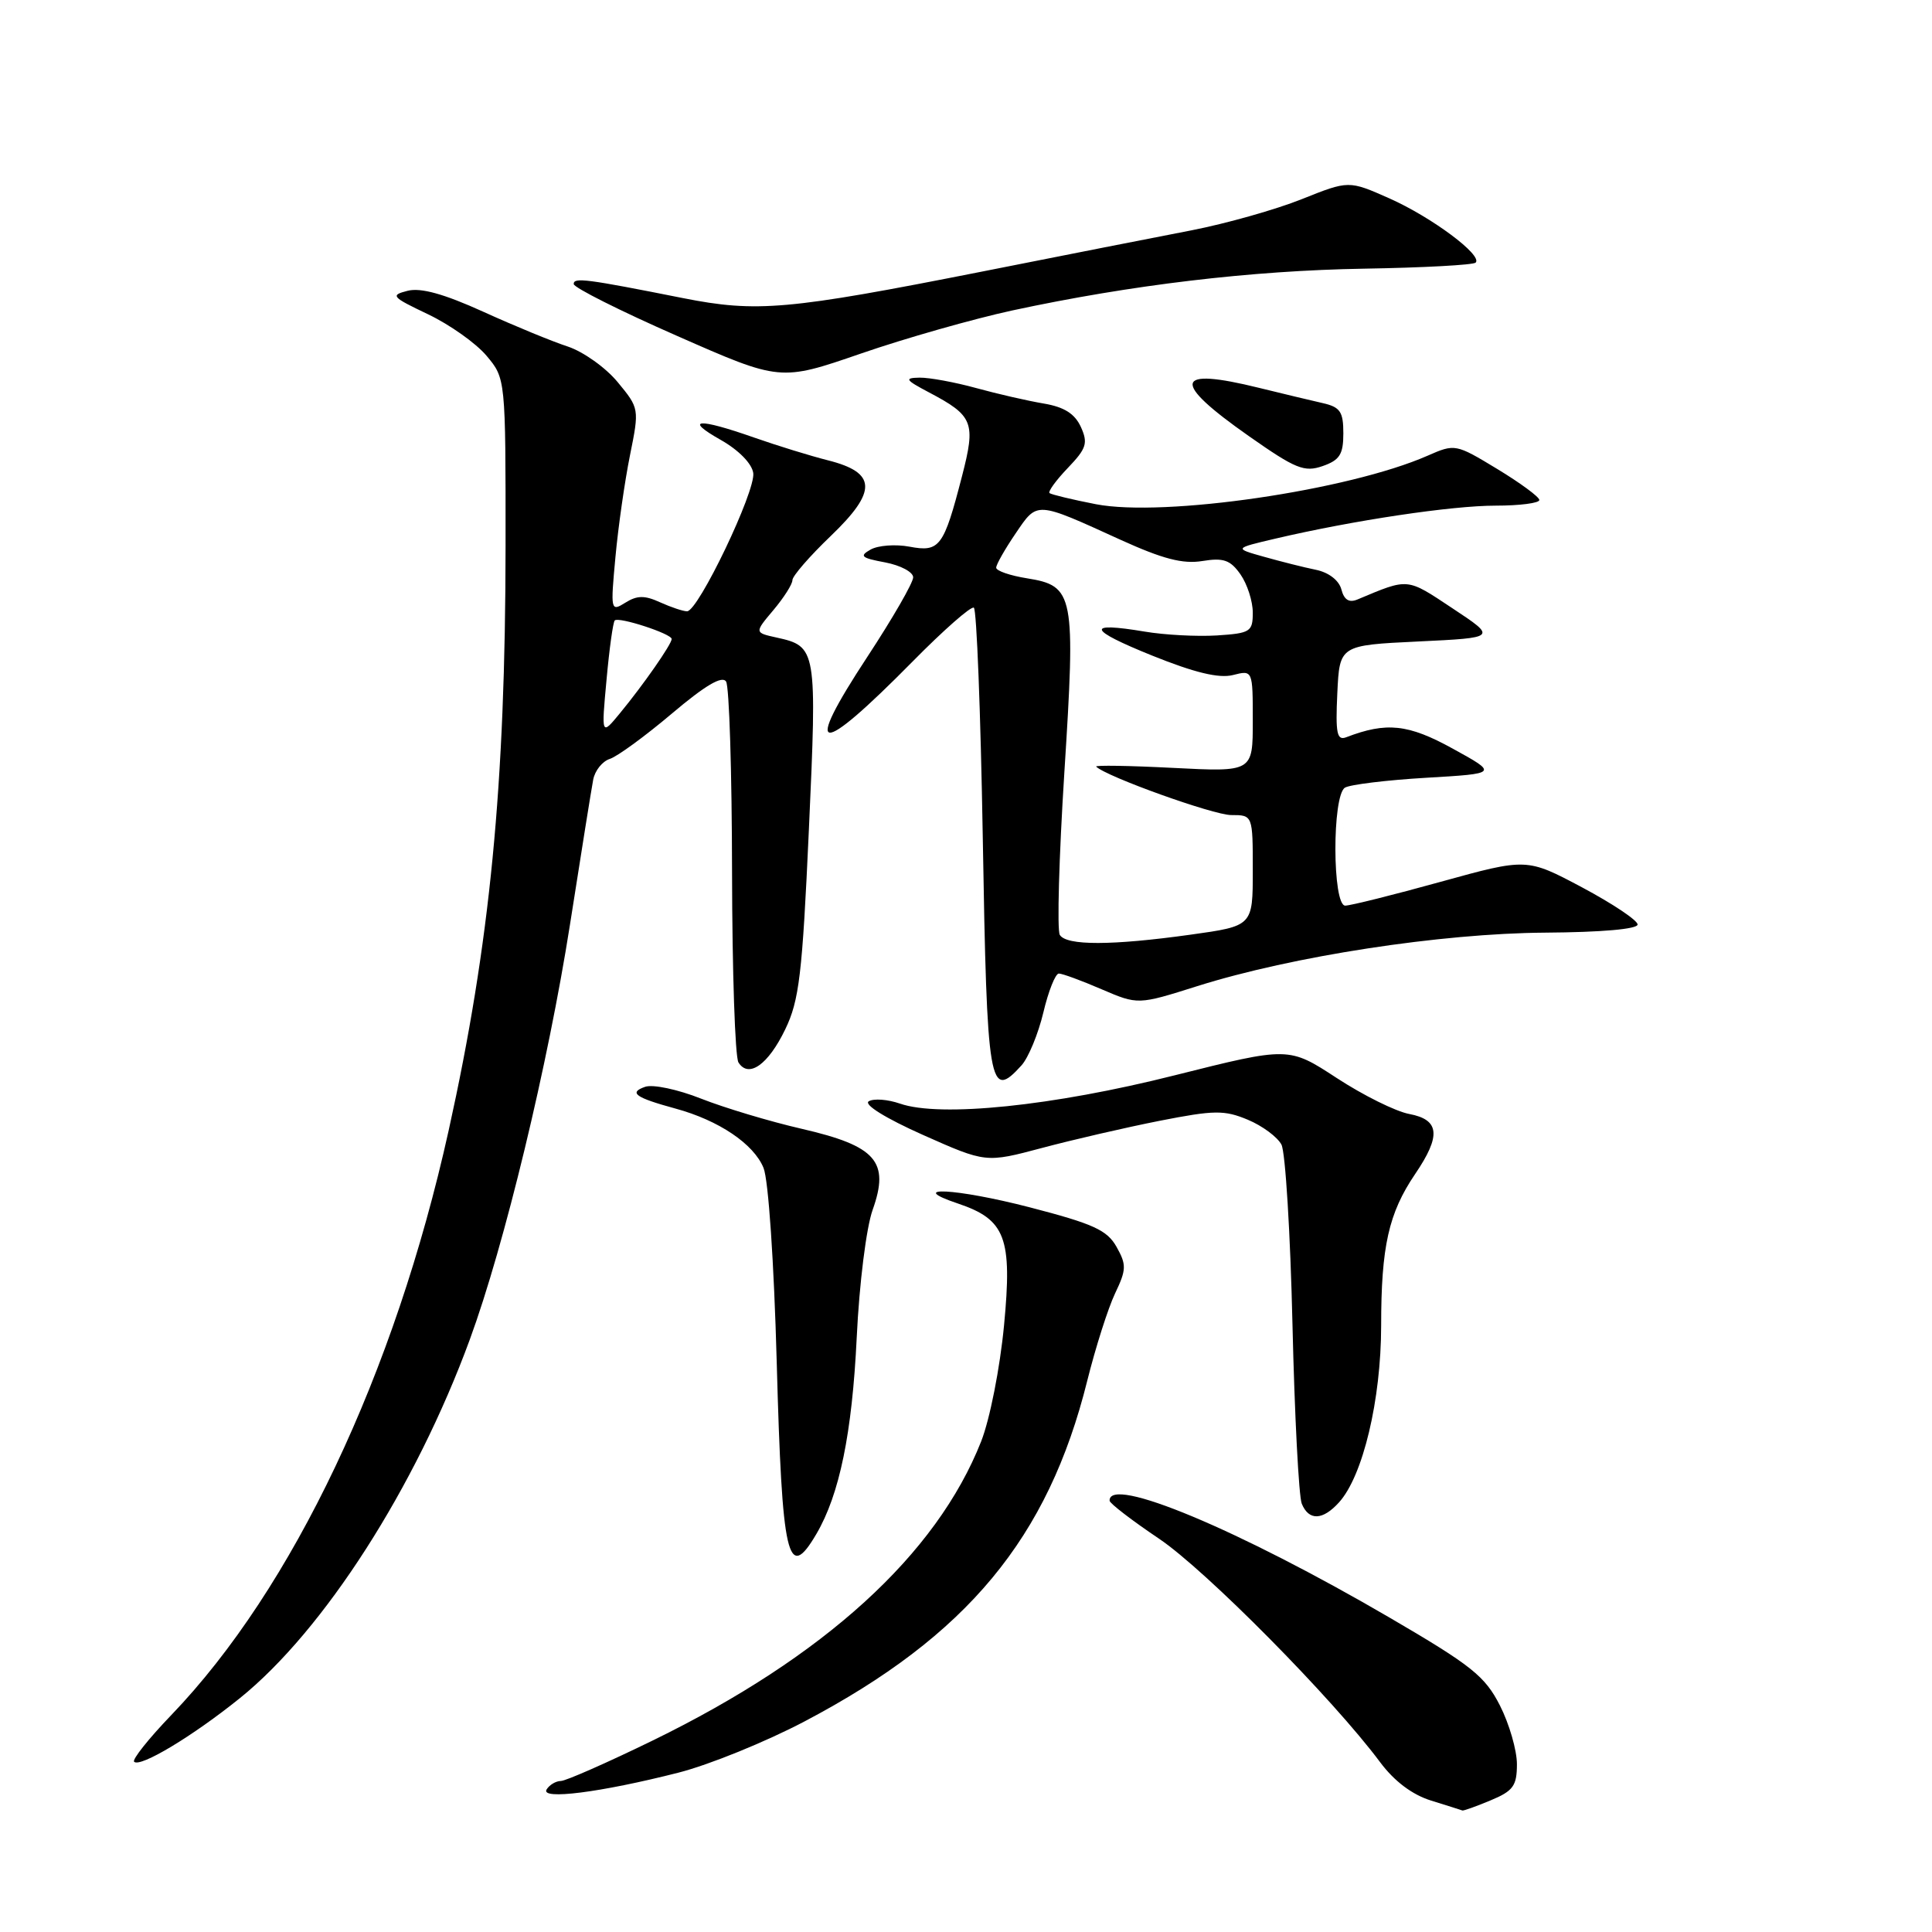 <?xml version="1.0" encoding="UTF-8" standalone="no"?>
<!DOCTYPE svg PUBLIC "-//W3C//DTD SVG 1.1//EN" "http://www.w3.org/Graphics/SVG/1.1/DTD/svg11.dtd" >
<svg xmlns="http://www.w3.org/2000/svg" xmlns:xlink="http://www.w3.org/1999/xlink" version="1.1" viewBox="0 0 256 256">
 <g >
 <path fill="currentColor"
d=" M 197.53 238.55 C 200.51 237.31 201.00 236.63 201.00 233.76 C 201.00 231.93 199.99 228.43 198.75 225.99 C 196.77 222.10 195.00 220.69 184.21 214.39 C 164.10 202.65 146.86 195.45 147.03 198.86 C 147.05 199.21 150.00 201.48 153.60 203.90 C 159.78 208.07 176.58 225.05 182.88 233.51 C 184.76 236.03 187.14 237.82 189.64 238.59 C 191.76 239.25 193.63 239.84 193.78 239.90 C 193.94 239.95 195.62 239.35 197.53 238.55 Z  M 89.88 234.89 C 93.94 233.86 101.47 230.80 106.60 228.10 C 128.14 216.76 138.88 203.82 144.07 182.94 C 145.17 178.53 146.83 173.33 147.75 171.39 C 149.26 168.23 149.28 167.59 147.95 165.22 C 146.70 162.99 144.87 162.16 136.42 159.97 C 126.68 157.45 119.86 157.10 126.95 159.48 C 133.24 161.60 134.15 164.01 133.04 175.62 C 132.50 181.28 131.16 188.06 130.01 190.99 C 124.09 205.99 109.23 219.53 86.50 230.62 C 80.45 233.57 74.96 235.99 74.31 235.99 C 73.65 236.00 72.81 236.50 72.43 237.11 C 71.56 238.53 79.59 237.51 89.88 234.89 Z  M 31.79 225.01 C 42.91 216.05 55.06 197.10 62.25 177.50 C 66.85 164.96 72.62 141.04 75.53 122.48 C 76.99 113.14 78.37 104.52 78.60 103.32 C 78.82 102.12 79.81 100.88 80.80 100.56 C 81.79 100.25 85.49 97.54 89.03 94.55 C 93.44 90.82 95.69 89.49 96.21 90.31 C 96.63 90.96 96.98 102.30 97.00 115.50 C 97.02 128.70 97.40 140.08 97.85 140.78 C 99.19 142.91 101.78 141.09 104.04 136.41 C 105.90 132.57 106.31 129.15 107.18 109.96 C 108.27 85.98 108.21 85.65 102.91 84.48 C 99.96 83.83 99.96 83.83 102.48 80.84 C 103.87 79.19 105.00 77.41 105.00 76.87 C 105.00 76.33 107.29 73.69 110.09 71.01 C 116.27 65.08 116.17 62.62 109.69 60.99 C 107.39 60.41 102.98 59.05 99.90 57.97 C 92.47 55.36 90.56 55.50 95.50 58.29 C 97.87 59.63 99.63 61.42 99.81 62.68 C 100.15 65.06 92.52 81.00 91.04 81.00 C 90.52 81.00 88.91 80.46 87.47 79.81 C 85.42 78.87 84.42 78.88 82.86 79.86 C 80.92 81.07 80.89 80.91 81.55 73.80 C 81.92 69.78 82.79 63.72 83.48 60.31 C 84.72 54.17 84.71 54.10 81.85 50.64 C 80.27 48.72 77.29 46.60 75.24 45.92 C 73.18 45.25 68.13 43.17 64.02 41.30 C 58.84 38.95 55.76 38.09 54.02 38.53 C 51.69 39.12 51.88 39.34 56.71 41.64 C 59.57 43.00 63.06 45.47 64.46 47.13 C 67.00 50.15 67.00 50.15 66.99 72.33 C 66.97 104.09 64.94 124.98 59.45 149.79 C 52.31 182.01 38.81 210.48 22.71 227.24 C 19.71 230.36 17.49 233.15 17.77 233.44 C 18.57 234.24 25.54 230.05 31.79 225.01 Z  M 108.18 203.25 C 111.24 198.03 112.91 189.91 113.52 177.23 C 113.86 170.07 114.79 162.66 115.63 160.31 C 117.91 153.91 116.10 151.85 106.26 149.58 C 101.99 148.60 95.98 146.79 92.91 145.58 C 89.81 144.35 86.50 143.65 85.48 144.01 C 83.26 144.78 84.18 145.44 89.50 146.89 C 95.24 148.45 99.87 151.57 101.17 154.75 C 101.82 156.33 102.56 167.28 102.92 180.50 C 103.63 206.57 104.36 209.76 108.18 203.25 Z  M 177.42 199.08 C 180.60 195.58 183.00 185.49 183.01 175.66 C 183.01 165.17 184.00 160.75 187.51 155.57 C 190.97 150.48 190.77 148.37 186.74 147.61 C 184.95 147.28 180.62 145.13 177.12 142.84 C 170.76 138.69 170.76 138.69 155.63 142.49 C 139.53 146.55 124.56 148.09 119.24 146.23 C 117.62 145.67 115.76 145.53 115.11 145.93 C 114.42 146.36 117.36 148.18 122.29 150.38 C 130.63 154.09 130.63 154.09 138.07 152.11 C 142.15 151.02 149.17 149.40 153.67 148.51 C 160.90 147.09 162.23 147.07 165.34 148.37 C 167.26 149.17 169.27 150.66 169.80 151.67 C 170.32 152.67 170.98 163.40 171.26 175.50 C 171.54 187.60 172.10 198.29 172.49 199.25 C 173.43 201.53 175.26 201.47 177.42 199.08 Z  M 135.36 141.16 C 136.27 140.15 137.57 137.00 138.25 134.16 C 138.92 131.32 139.85 129.00 140.30 129.00 C 140.76 129.00 143.30 129.93 145.96 131.08 C 150.79 133.15 150.79 133.15 158.64 130.67 C 171.22 126.70 190.94 123.67 204.75 123.58 C 212.20 123.53 217.00 123.11 216.99 122.50 C 216.99 121.95 213.68 119.74 209.65 117.59 C 202.31 113.69 202.31 113.69 190.91 116.84 C 184.63 118.58 178.94 120.00 178.25 120.00 C 176.54 120.00 176.50 105.43 178.21 104.37 C 178.88 103.96 183.71 103.37 188.96 103.06 C 198.50 102.50 198.50 102.50 192.50 99.20 C 186.59 95.94 183.72 95.64 178.38 97.69 C 177.15 98.16 176.95 97.17 177.20 91.88 C 177.50 85.50 177.50 85.50 187.92 85.00 C 198.35 84.50 198.35 84.50 192.47 80.61 C 186.34 76.54 186.70 76.57 179.88 79.43 C 178.76 79.90 178.10 79.49 177.74 78.10 C 177.42 76.90 176.07 75.85 174.36 75.50 C 172.78 75.18 169.70 74.40 167.50 73.78 C 163.50 72.66 163.50 72.66 169.00 71.37 C 179.38 68.94 192.36 67.00 198.18 67.00 C 201.38 67.00 203.99 66.66 203.97 66.25 C 203.96 65.84 201.44 63.99 198.39 62.14 C 192.89 58.81 192.79 58.79 189.17 60.38 C 178.71 64.98 154.22 68.56 145.21 66.81 C 142.07 66.20 139.31 65.53 139.07 65.34 C 138.84 65.14 139.93 63.64 141.49 62.01 C 143.97 59.42 144.19 58.72 143.22 56.57 C 142.41 54.81 141.01 53.93 138.30 53.47 C 136.21 53.12 132.18 52.20 129.35 51.42 C 126.51 50.64 123.14 50.02 121.85 50.04 C 119.79 50.08 119.95 50.33 123.07 51.98 C 128.99 55.10 129.32 55.96 127.46 63.14 C 125.05 72.47 124.51 73.19 120.53 72.44 C 118.68 72.09 116.35 72.26 115.36 72.82 C 113.83 73.68 114.11 73.93 117.28 74.52 C 119.33 74.91 121.00 75.80 121.00 76.50 C 121.00 77.21 118.28 81.93 114.95 87.00 C 106.26 100.22 108.31 100.44 120.93 87.65 C 125.02 83.50 128.67 80.29 129.04 80.52 C 129.41 80.75 129.94 94.40 130.22 110.84 C 130.78 144.16 131.08 145.89 135.36 141.16 Z  M 178.00 57.42 C 178.00 54.55 177.59 53.94 175.25 53.41 C 173.74 53.07 169.96 52.16 166.86 51.40 C 155.53 48.60 155.12 50.52 165.50 57.80 C 171.67 62.13 172.83 62.60 175.25 61.76 C 177.52 60.97 178.00 60.21 178.00 57.42 Z  M 134.12 41.14 C 149.91 37.74 165.82 35.85 180.74 35.60 C 188.57 35.47 195.22 35.11 195.53 34.80 C 196.50 33.84 189.71 28.78 184.11 26.29 C 178.72 23.90 178.72 23.90 172.49 26.39 C 169.07 27.76 162.49 29.62 157.88 30.52 C 153.27 31.41 140.72 33.88 130.00 36.01 C 104.40 41.07 100.29 41.44 90.50 39.50 C 77.62 36.94 76.00 36.73 76.02 37.64 C 76.04 38.11 82.20 41.21 89.72 44.51 C 103.39 50.53 103.39 50.53 114.07 46.85 C 119.94 44.82 128.96 42.26 134.12 41.14 Z  M 80.37 90.06 C 80.74 85.97 81.23 82.43 81.46 82.21 C 81.98 81.69 89.00 83.98 89.00 84.67 C 89.00 85.36 85.25 90.74 82.15 94.50 C 79.68 97.50 79.68 97.50 80.37 90.06 Z  M 140.43 123.88 C 140.05 123.27 140.32 113.59 141.03 102.39 C 142.54 78.72 142.33 77.63 136.09 76.63 C 133.84 76.27 132.00 75.64 132.00 75.22 C 132.00 74.80 133.16 72.76 134.57 70.69 C 137.49 66.39 137.16 66.37 148.51 71.54 C 154.06 74.06 156.73 74.76 159.31 74.34 C 162.12 73.88 163.03 74.20 164.37 76.11 C 165.27 77.40 166.00 79.67 166.00 81.17 C 166.00 83.71 165.68 83.91 161.25 84.20 C 158.64 84.36 154.33 84.14 151.68 83.69 C 143.79 82.37 144.12 83.42 152.67 86.87 C 158.28 89.13 161.51 89.91 163.36 89.45 C 166.00 88.78 166.00 88.78 166.00 95.54 C 166.00 102.29 166.00 102.29 155.44 101.75 C 149.63 101.45 145.04 101.38 145.25 101.58 C 146.57 102.90 160.79 108.00 163.14 108.00 C 166.00 108.00 166.00 108.00 166.00 115.35 C 166.00 122.70 166.00 122.70 157.75 123.85 C 147.34 125.30 141.31 125.32 140.43 123.88 Z "/>
</g>
</svg>